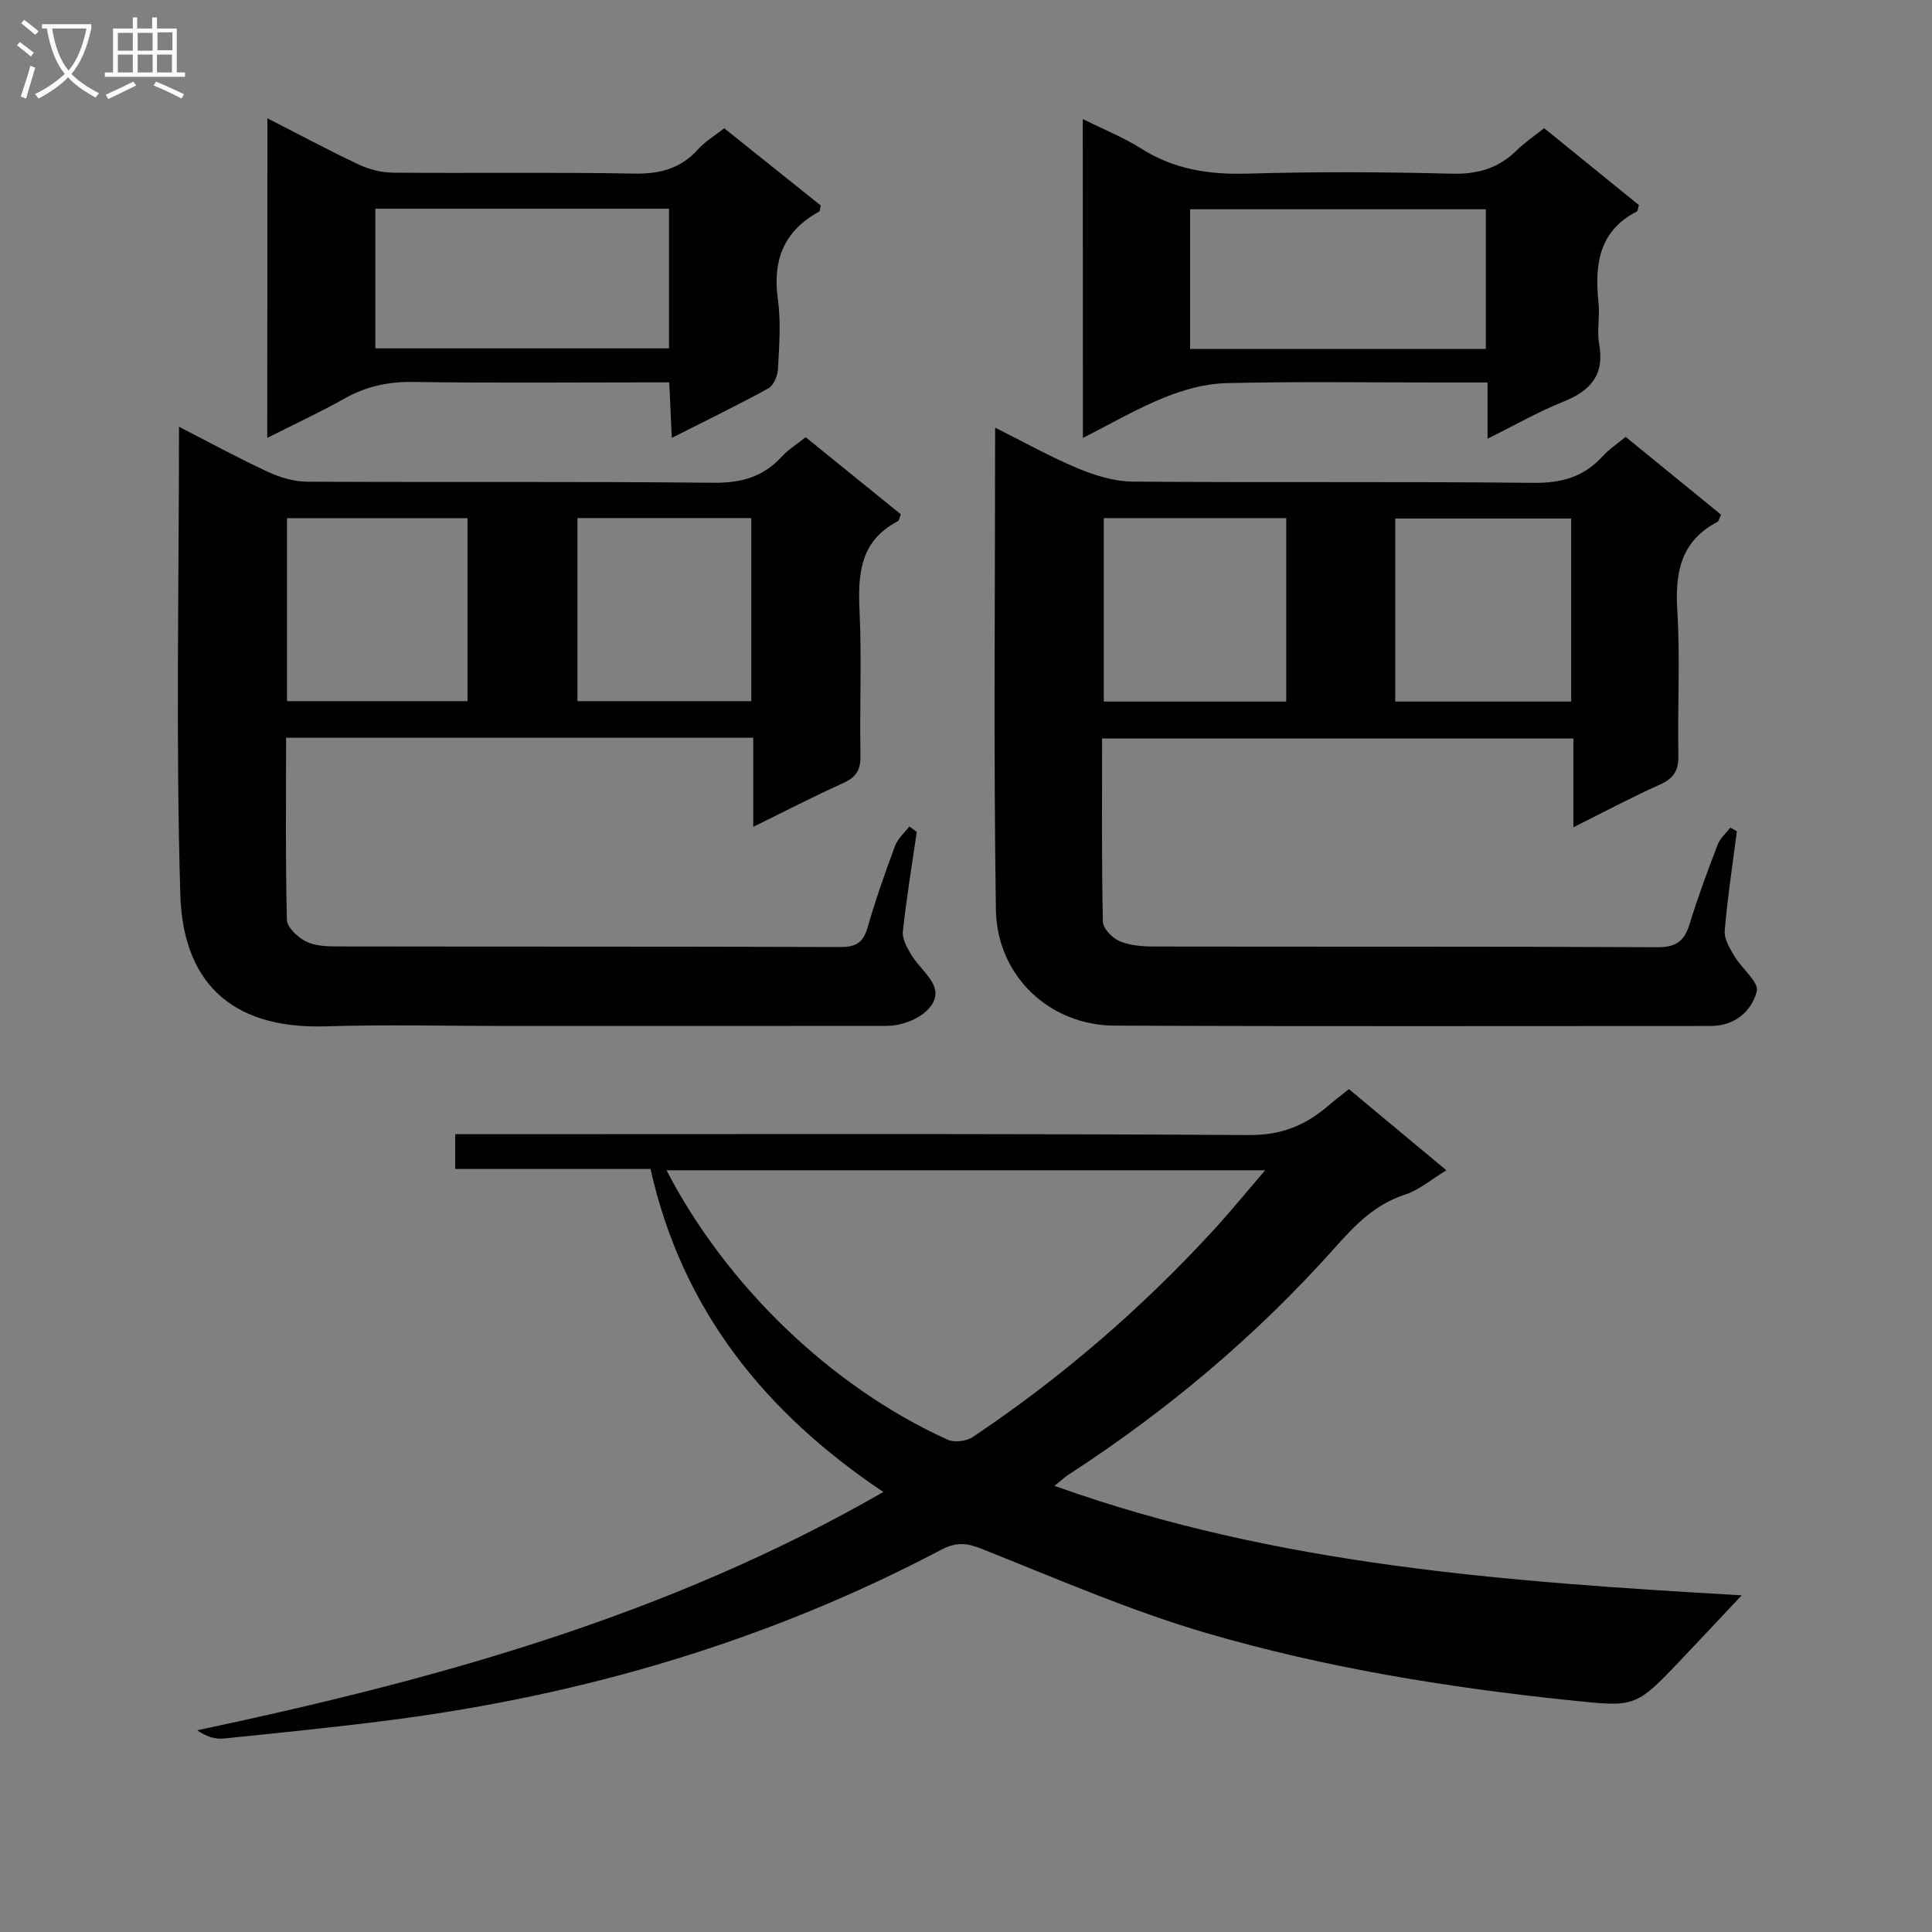 <svg enable-background="new 0 0 400 400" viewBox="0 0 400 400" xmlns="http://www.w3.org/2000/svg"><rect x="0" y="0" width="400" height="400" fill="#808080" stroke="none"/><g fill="#010104"><path d="m360.6 330.3c-4.74 5.03-8.65 9.21-12.59 13.36-9.48 9.98-9.46 9.78-23.04 8.36-25.46-2.66-50.71-6.75-75.24-13.93-15.86-4.64-31.14-11.33-46.54-17.44-3.09-1.23-5.27-1.39-8.26.18-35.77 18.86-73.94 30.11-113.96 35.28-11.52 1.49-23.08 2.65-34.64 3.83-1.78.18-3.63-.39-5.5-1.7 49.3-10.45 97.33-23.61 142.06-49.34-24.63-16.52-41.67-37.73-48.21-66.88-13.31 0-26.75 0-40.43 0 0-2.48 0-4.55 0-7.2h6.01c52.82 0 105.63-.14 158.45.18 6.72.04 11.72-2.1 16.44-6.19 1.23-1.07 2.55-2.05 4.13-3.32 6.73 5.6 13.32 11.09 20.18 16.81-3.18 1.92-5.68 4.1-8.58 5.04-6.17 2-10.28 6.23-14.42 10.89-16.25 18.24-34.79 33.83-55.29 47.12-.79.52-1.49 1.18-2.85 2.28 46.02 16.5 93.44 19.83 142.28 22.67zm-222.61-88.01c12.25 23.63 33.82 44.71 58.19 55.78 1.4.64 3.91.33 5.22-.55 18.33-12.27 34.93-26.59 49.85-42.84 3.51-3.83 6.79-7.86 10.69-12.39-41.93 0-82.66 0-123.95 0z"/><path d="m189.81 172.24c-1 6.86-2.14 13.71-2.88 20.6-.17 1.54.87 3.38 1.75 4.84 1.61 2.67 4.83 5.08 4.99 7.74.22 3.78-5.27 6.97-10.15 6.98-26.16.03-52.32.02-78.47.02-12.5 0-25-.33-37.48.07-20.64.67-29.73-10.08-30.24-27.31-.95-31.93-.27-63.91-.27-96.82 6.57 3.37 12.48 6.59 18.56 9.4 2.46 1.14 5.33 1.96 8.02 1.97 27.99.14 55.98-.07 83.97.22 5.74.06 10.33-1.14 14.2-5.37 1.33-1.45 3.07-2.52 4.99-4.06 6.59 5.33 13.13 10.63 19.72 15.97-.28.62-.35 1.28-.68 1.45-7.76 4.05-8.25 10.9-7.88 18.6.47 9.97 0 19.99.19 29.98.05 2.96-.97 4.44-3.62 5.63-6.03 2.71-11.91 5.77-18.58 9.04 0-6.44 0-12.28 0-18.45-32.49 0-64.37 0-96.72 0 0 12.78-.14 25.24.17 37.69.04 1.55 2.18 3.56 3.83 4.43 1.8.94 4.16 1.09 6.28 1.09 34.82.06 69.64 0 104.46.12 3.2.01 4.74-.87 5.64-4 1.65-5.73 3.63-11.37 5.71-16.97.55-1.49 1.95-2.67 2.95-3.99.51.39 1.02.76 1.54 1.13zm-93.02-64.95c-12.65 0-24.89 0-37.37 0v37.88h37.37c0-12.73 0-25.04 0-37.88zm22.76-.03v37.91h36c0-12.84 0-25.25 0-37.91-12.03 0-23.78 0-36 0z"/><path d="m336.57 90.45c6.88 5.6 13.3 10.84 19.75 16.1-.33.69-.43 1.33-.76 1.51-7.57 3.98-8.78 10.46-8.29 18.37.61 9.96.03 19.98.22 29.98.06 3.12-.96 4.75-3.81 6.02-5.86 2.62-11.53 5.66-17.93 8.85 0-6.42 0-12.17 0-18.38-32.64 0-64.81 0-97.57 0 0 12.75-.12 25.36.16 37.95.03 1.43 2.03 3.43 3.57 4.06 2.22.9 4.86 1.06 7.32 1.06 34.65.06 69.3-.03 103.95.14 3.9.02 5.57-1.31 6.64-4.82 1.7-5.55 3.73-11.01 5.81-16.43.5-1.31 1.72-2.35 2.62-3.51.45.25.9.5 1.35.76-.88 6.86-1.94 13.71-2.52 20.59-.14 1.69 1.05 3.63 2 5.24 1.51 2.56 5.12 5.4 4.64 7.29-1.07 4.16-4.55 7.2-9.59 7.19-41.15-.01-82.29.11-123.44-.08-13.37-.06-24.29-10.28-24.5-23.99-.5-32.97-.16-65.95-.16-99.81 6.03 3.01 11.45 6.07 17.16 8.44 3.56 1.48 7.54 2.7 11.34 2.73 27.65.23 55.31-.04 82.96.26 5.76.06 10.33-1.19 14.21-5.39 1.3-1.46 2.99-2.58 4.87-4.13zm-70.27 16.82c-12.79 0-25.19 0-37.77 0v37.98h37.77c0-12.73 0-25.12 0-37.98zm59 .09c-12.42 0-24.46 0-36.43 0v37.88h36.43c0-12.72 0-25.12 0-37.88z"/><path d="m224.18 24.65c4.45 2.21 8.48 3.82 12.09 6.11 6.75 4.28 13.95 5.41 21.84 5.19 14.15-.41 28.32-.36 42.47.01 5.37.14 9.67-1.12 13.44-4.84 1.64-1.62 3.6-2.92 5.69-4.58 6.64 5.39 13.18 10.7 19.61 15.92-.22.74-.23 1.22-.42 1.32-7.99 4.1-8.75 11.15-7.94 18.97.29 2.8-.37 5.73.13 8.48 1.15 6.39-1.77 9.67-7.39 11.92-5.19 2.08-10.09 4.89-15.72 7.68 0-4.19 0-7.62 0-11.64-3.83 0-7.28 0-10.73 0-14.49 0-28.99-.22-43.48.14-4.29.11-8.74 1.37-12.75 2.99-5.6 2.26-10.87 5.34-16.82 8.35-.02-22.33-.02-43.75-.02-66.02zm83.45 47.59c0-9.9 0-19.45 0-28.91-20.59 0-40.81 0-61.23 0v28.91z"/><path d="m55.36 24.49c6.6 3.37 12.68 6.64 18.91 9.57 2.16 1.02 4.72 1.67 7.1 1.69 16.64.14 33.29-.12 49.93.19 5.37.1 9.66-1.05 13.27-5.07 1.42-1.58 3.33-2.71 5.37-4.32 6.72 5.38 13.42 10.73 19.98 15.98-.17.7-.14 1.18-.32 1.27-7.26 3.99-9.69 10.02-8.55 18.16.66 4.74.27 9.64.02 14.46-.07 1.4-.9 3.39-2 3.99-6.34 3.49-12.86 6.64-19.98 10.24-.19-4.1-.34-7.47-.53-11.48-2.02 0-3.79 0-5.57 0-15.81 0-31.63.15-47.44-.09-5.17-.08-9.75.91-14.24 3.44-5.03 2.84-10.29 5.27-15.98 8.14.03-22.2.03-43.81.03-66.17zm22.35 47.63h60.8c0-9.88 0-19.29 0-28.91-20.38 0-40.43 0-60.8 0z"/></g><path d="m6.4 11.7c-1-.8-1.9-1.6-2.9-2.3l.6-.7c.9.7 1.9 1.4 2.9 2.2zm-2.1 8.3c.7-2.1 1.4-4.2 2-6.4.2.1.6.3 1 .4-.7 2.3-1.3 4.4-1.9 6.4zm3-12.8c-1.1-.9-2.1-1.7-2.9-2.4l.6-.7c1 .8 2 1.5 3 2.4zm1.4-1.3v-.9h10.2v.9c-.9 4.2-2.3 7.3-4.1 9.4 1.3 1.4 3.2 2.7 5.7 4-.2.2-.4.5-.7.9-2.5-1.4-4.4-2.7-5.7-4.2-1.4 1.5-3.5 3-6.1 4.4 0 0 0 0-.1-.1-.3-.4-.5-.7-.7-.8 2.7-1.3 4.7-2.8 6.2-4.2-1.8-2.2-3-5.3-3.7-9.4zm9.2 0h-7.1c.6 3.8 1.7 6.7 3.4 8.7 1.7-2 2.9-4.8 3.7-8.7z" fill="#fbfafa"/><path d="m31.6 3.6h.9v2.3h4.1v9.1h1.7v.9h-16.6v-.9h1.7v-9.1h4.1v-2.3h.9v2.3h3.1v-2.3zm-4 13.3.6.8c-1.9.9-3.8 1.9-5.8 2.8-.2-.3-.3-.6-.5-.9 2-.9 3.9-1.8 5.7-2.7zm-3.2-10.1v3.7h3.1v-3.7zm0 4.5v3.7h3.1v-3.7zm4.1-4.5v3.7h3.1v-3.7zm0 4.5v3.7h3.1v-3.7zm9.1 9.1c-2.1-1.1-4.1-2-5.8-2.7l.5-.8c2.2.9 4.1 1.8 5.8 2.6zm-1.9-13.7h-3.1v3.7h3.1v-3.6zm-3.2 4.6v3.7h3.1v-3.7z" fill="#fbfafa"/></svg>